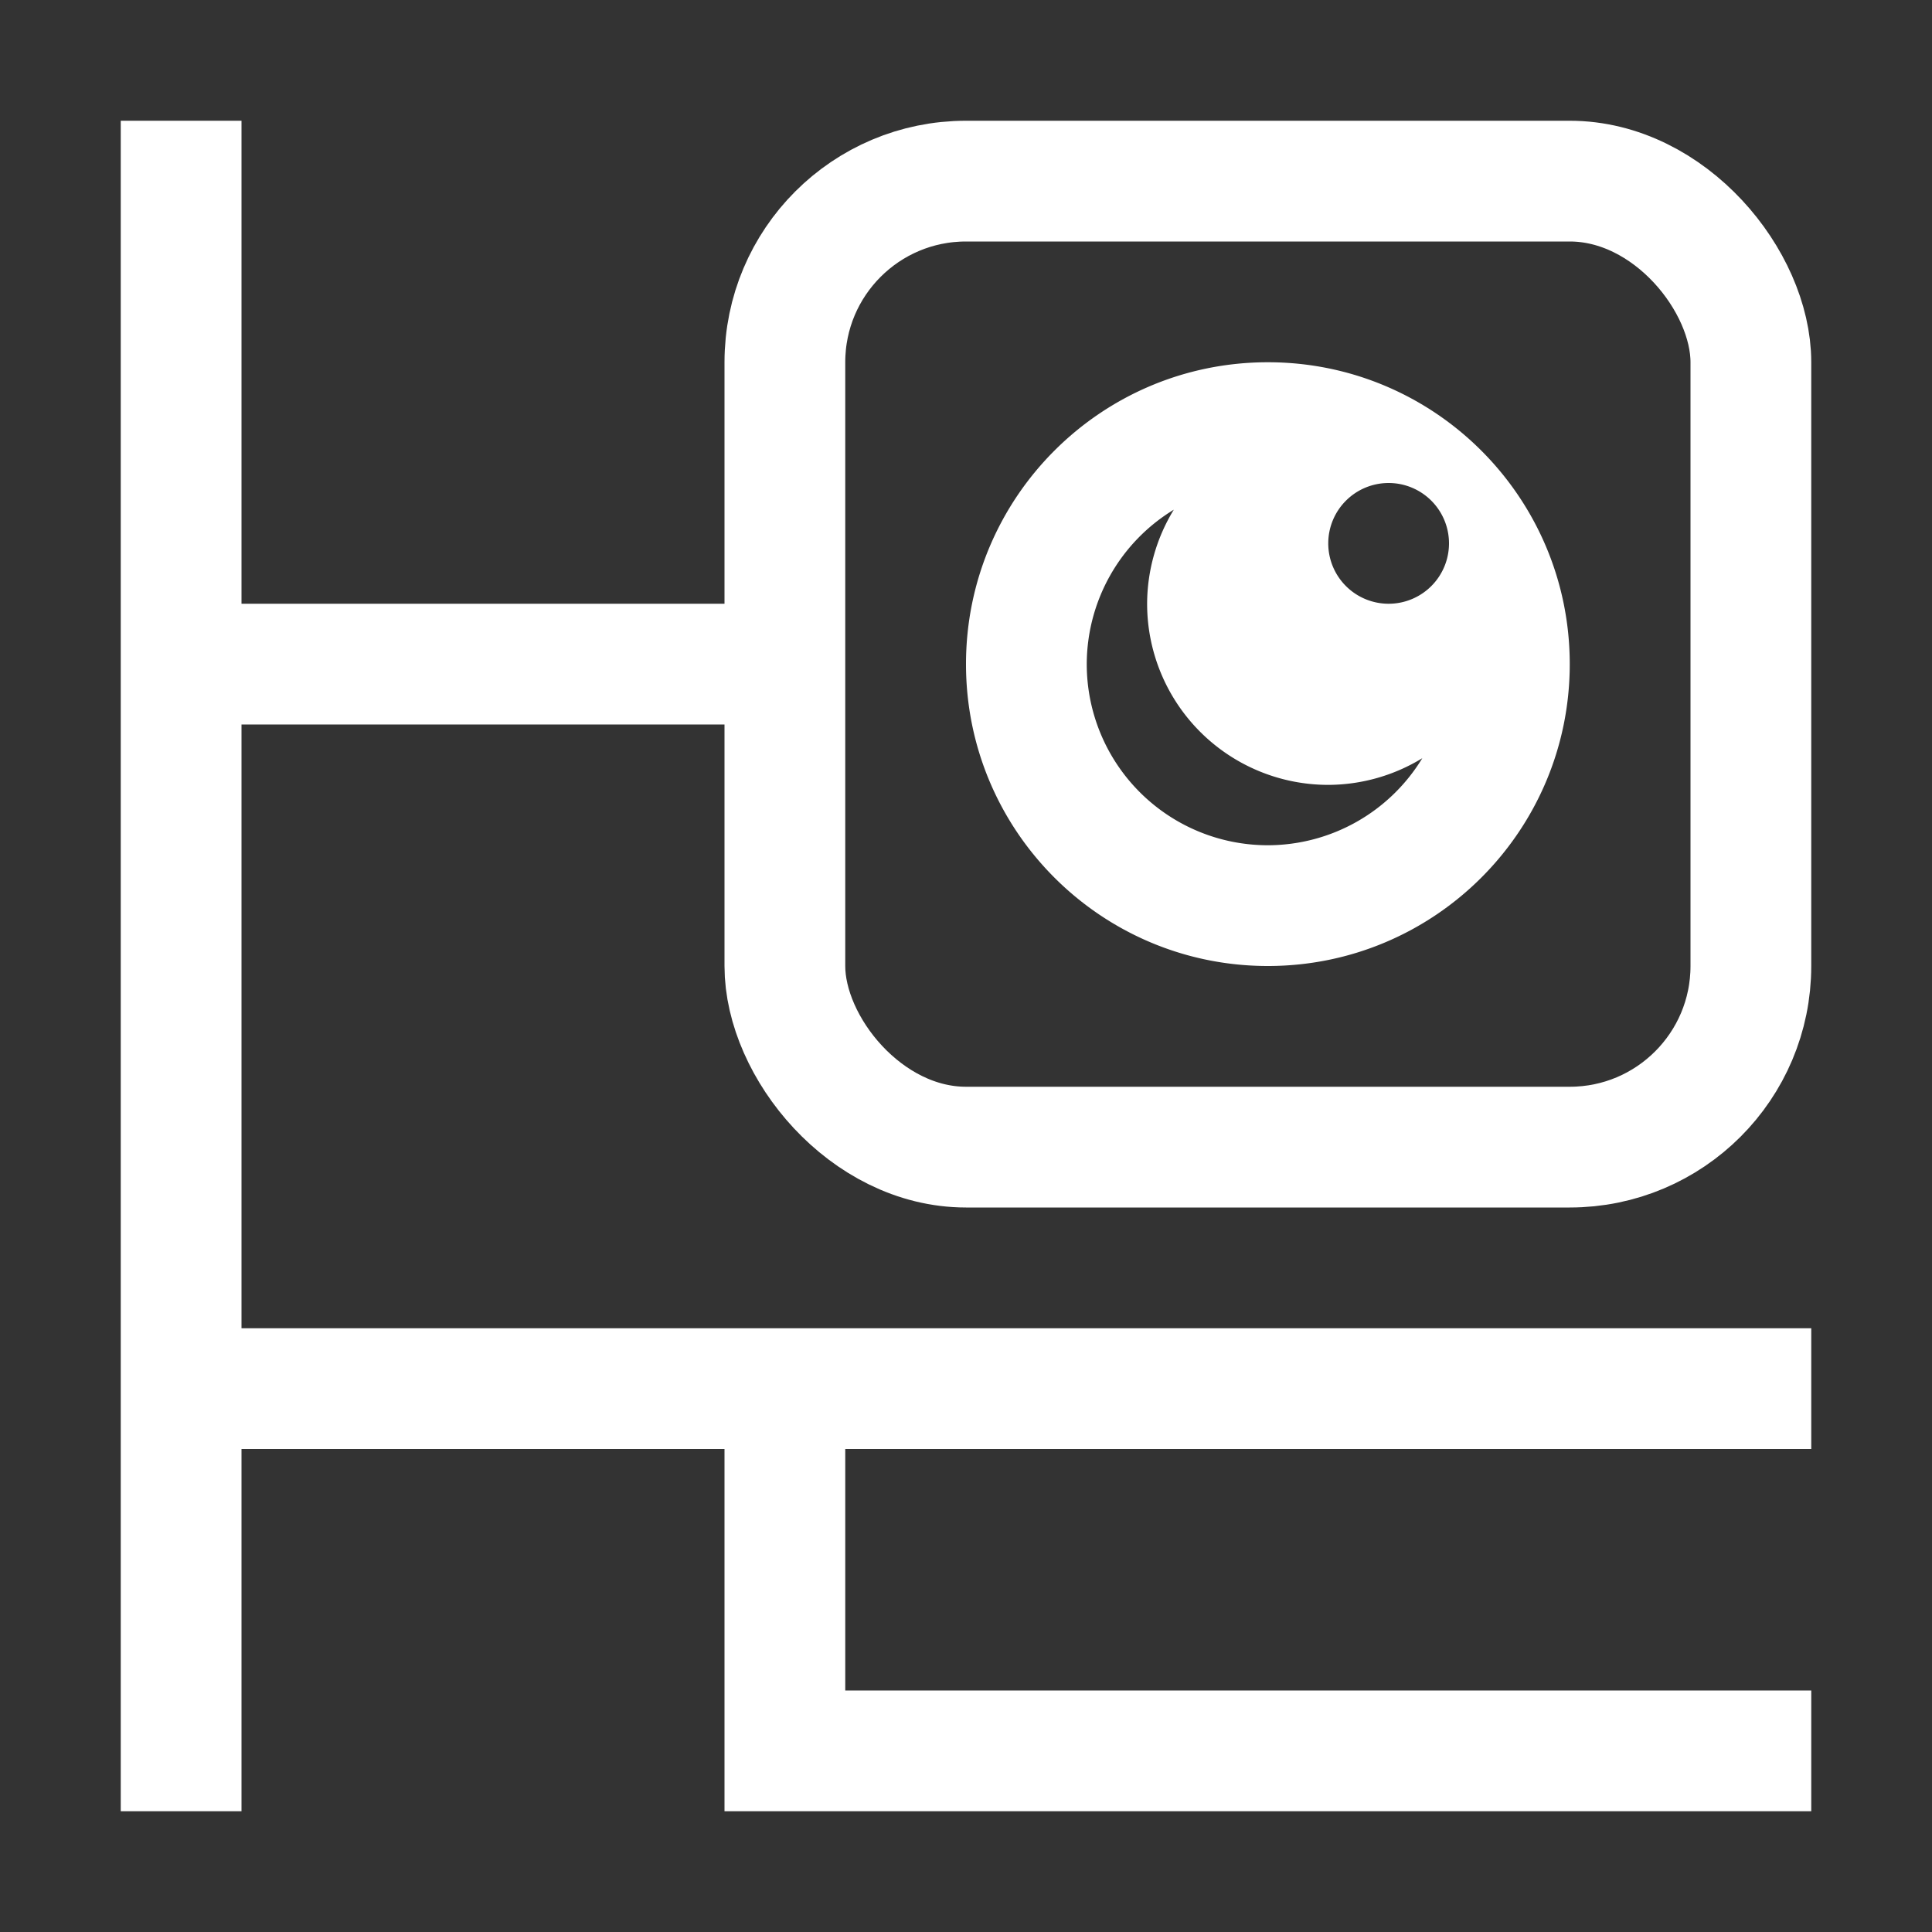 <svg height="16" viewBox="0 0 16 16" width="16" xmlns="http://www.w3.org/2000/svg"><rect x="0" y="0" width="16" height="16" fill="#333333" stroke="none"/><g stroke="#a2d2ff"><g fill="none" stroke="#fff" stroke-linecap="square"><rect height="8" ry="1.5" width="8" x="6.5" y="1.5"/><path d="m2 11.5h12.5"/><path d="m1.5 1.5v13"/><path d="m6 5.5h-4"/><path d="m6.5 12v2.5h8"/></g><path d="m10.5 3c-1.381 0-2.5 1.119-2.5 2.5s1.119 2.5 2.5 2.5c1.381 0 2.5-1.119 2.5-2.5s-1.119-2.5-2.5-2.5zm1 1a.5.5 0 0 1 .5.5.5.5 0 0 1 -.5.5.5.5 0 0 1 -.5-.5.5.5 0 0 1 .5-.5zm-1.779.221a1.5 1.5 0 0 0 -.221.779 1.5 1.5 0 0 0 1.5 1.5 1.5 1.5 0 0 0 .779-.221 1.5 1.5 0 0 1 -1.279.721 1.5 1.5 0 0 1 -1.5-1.5 1.5 1.5 0 0 1 .721-1.279z" fill="#fff" fill-rule="evenodd" stroke="none"/></g></svg>